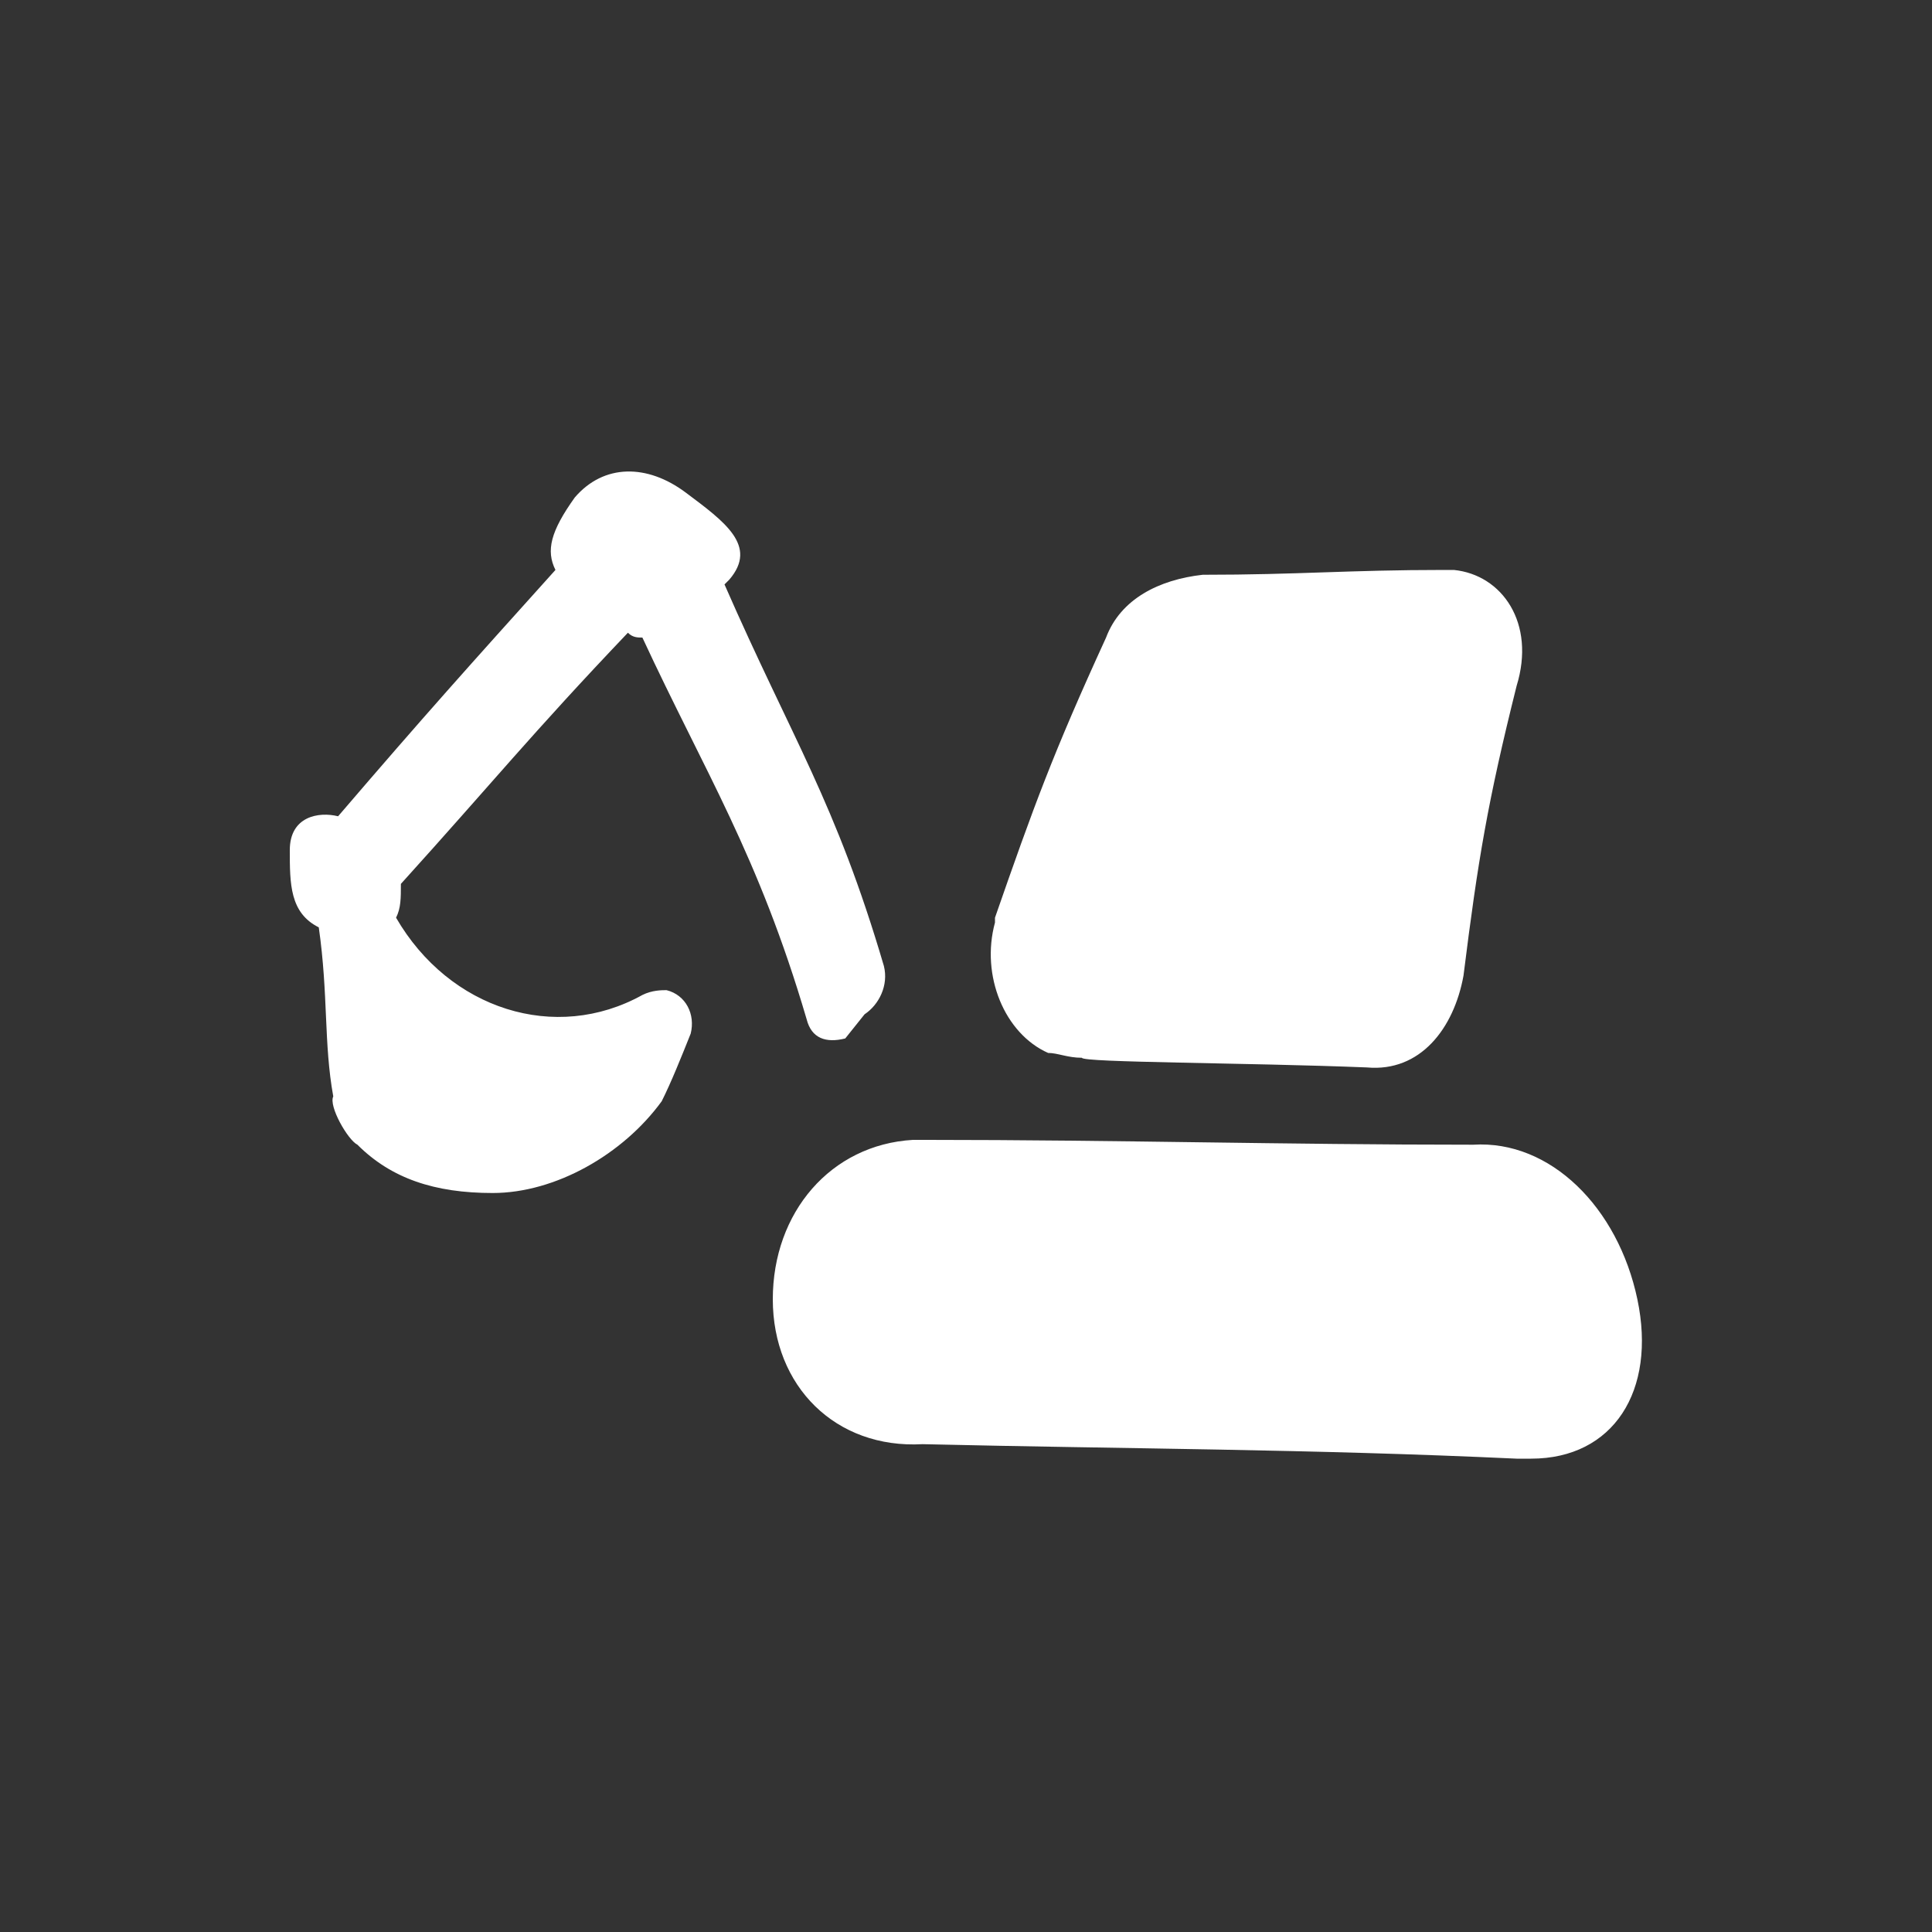 <?xml version="1.0" encoding="utf-8"?>
<!-- Generator: Adobe Illustrator 23.0.0, SVG Export Plug-In . SVG Version: 6.00 Build 0)  -->
<svg version="1.0" id="Layer_1" xmlns="http://www.w3.org/2000/svg" xmlns:xlink="http://www.w3.org/1999/xlink" x="0px" y="0px"
	 width="40px" height="40px" viewBox="0 0 40 40" enable-background="new 0 0 40 40" xml:space="preserve">
<rect x="0" y="0" width="40" height="40" fill="#333333" stroke="none"/>
<path id="equipment_shape_1_" fill="#FFFFFF" d="M19.1,29.9c-1.8,0.1-3.1-1.2-3.1-3c0-1.8,1.2-3.2,2.9-3.3c0.1,0,0.2,0,0.3,0
	c3.9,0,7.4,0.1,11.3,0.1c1.6-0.1,3,1.3,3.4,3.2c0.4,1.9-0.5,3.3-2.2,3.3c-0.1,0-0.2,0-0.3,0C27.1,30,23.4,30,19.1,29.9z M7.4,23.7
	c-0.2-0.1-0.6-0.8-0.5-1c-0.2-1.1-0.1-2.1-0.3-3.5C6,18.9,6,18.3,6,17.6c0-0.7,0.6-0.8,1-0.7c1.8-2.1,2.7-3.1,4.5-5.1
	c-0.2-0.4-0.1-0.8,0.4-1.5c0.6-0.7,1.5-0.7,2.3-0.1c0.8,0.6,1.5,1.1,0.9,1.8L15,12.1c1.4,3.2,2.3,4.5,3.3,7.9c0.1,0.4-0.1,0.8-0.4,1
	l-0.4,0.5c-0.4,0.1-0.7,0-0.8-0.4c-1-3.4-2.1-5.1-3.4-7.9c-0.1,0-0.2,0-0.3-0.1c-2,2.1-2.8,3.1-4.7,5.2c0,0.3,0,0.5-0.1,0.7
	c1.1,1.9,3.3,2.6,5.1,1.6c0.2-0.1,0.4-0.1,0.5-0.1c0.4,0.1,0.6,0.5,0.5,0.9l0,0c-0.2,0.5-0.4,1-0.6,1.4c-0.8,1.1-2.2,1.9-3.5,1.9
	C9,24.7,8.1,24.4,7.4,23.7L7.4,23.7z M22.4,21.9c-0.3,0-0.5-0.1-0.7-0.1c-0.9-0.4-1.4-1.6-1.1-2.7V19c0.8-2.3,1.2-3.4,2.3-5.8
	c0.3-0.8,1.1-1.2,2-1.3c2,0,3-0.1,5-0.1c0.1,0,0.2,0,0.2,0c1,0.1,1.7,1.1,1.3,2.4l0,0c-0.6,2.4-0.8,3.6-1.1,6c-0.2,1.1-0.9,2-2,1.9
	C25.8,22,22.4,22,22.4,21.9z"/>
</svg>
